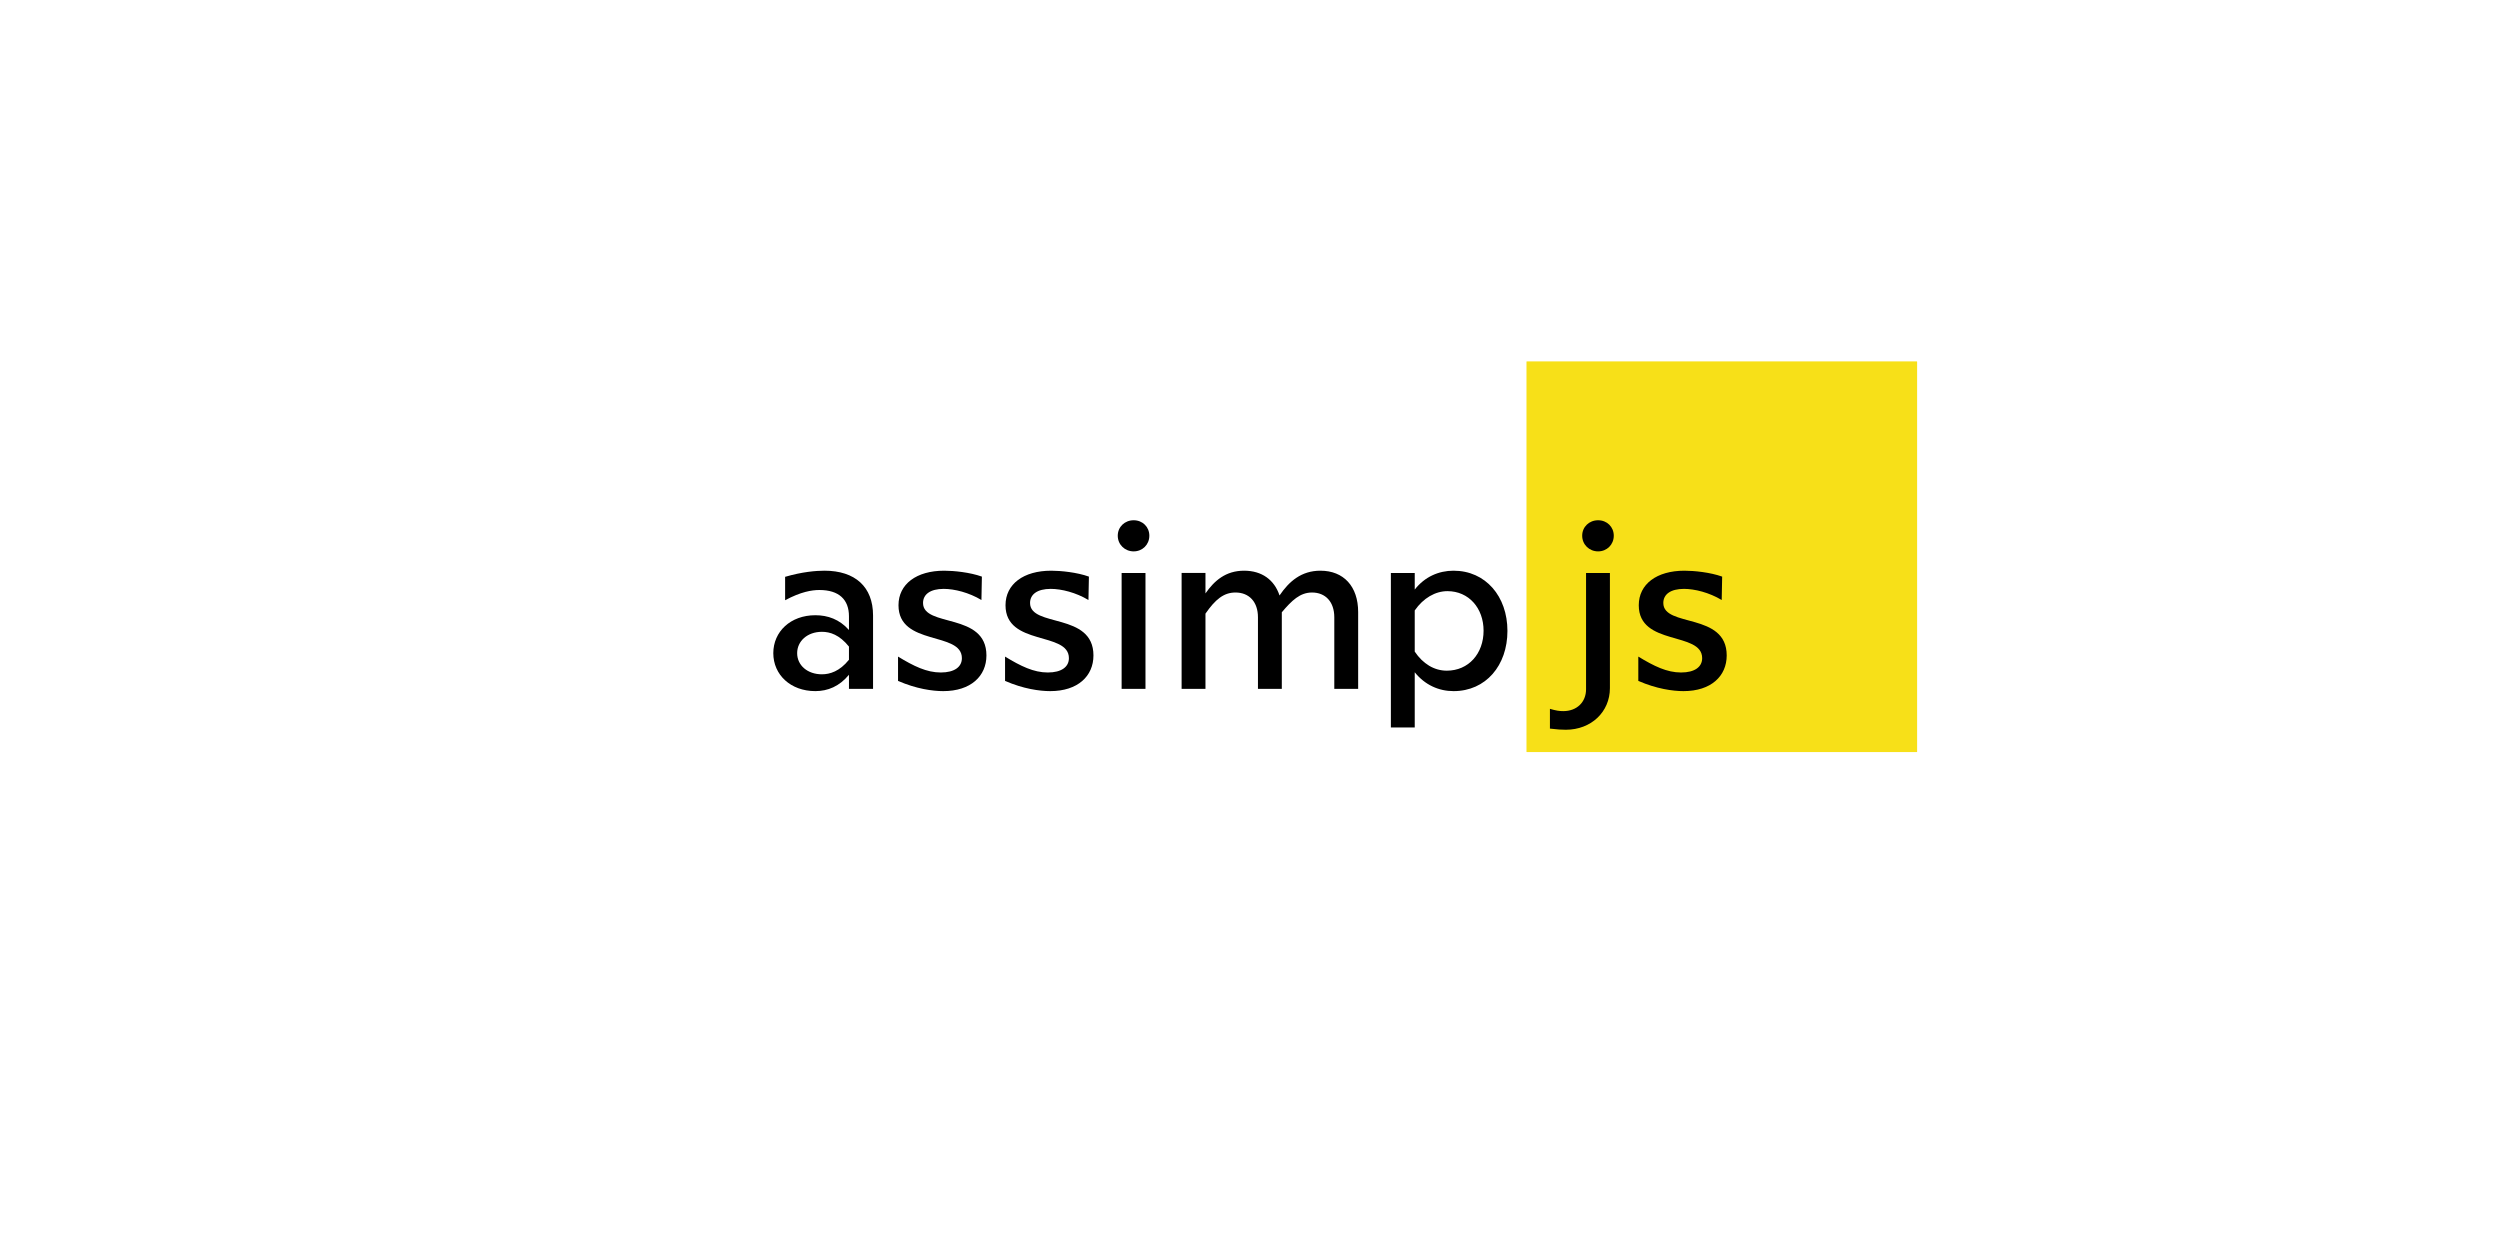 <?xml version="1.0" encoding="UTF-8" standalone="no"?>
<svg
   xml:space="preserve"
   width="1280"
   height="640"
   version="1.1"
   id="svg100"
   sodipodi:docname="assimpjs_logo.svg"
   inkscape:version="1.1 (c68e22c387, 2021-05-23)"
   inkscape:export-filename="C:\Users\kovacsv\GitRepos\assimpjs\demo\images\assimpjs_logo.png"
   inkscape:export-xdpi="409.60001"
   inkscape:export-ydpi="409.60001"
   xmlns:inkscape="http://www.inkscape.org/namespaces/inkscape"
   xmlns:sodipodi="http://sodipodi.sourceforge.net/DTD/sodipodi-0.dtd"
   xmlns:xlink="http://www.w3.org/1999/xlink"
   xmlns="http://www.w3.org/2000/svg"
   xmlns:svg="http://www.w3.org/2000/svg"><rect width="100%" height="100%" fill="#808080" stroke="none"/><sodipodi:namedview
     id="namedview36"
     pagecolor="#ffffff"
     bordercolor="#666666"
     borderopacity="1.0"
     inkscape:pageshadow="2"
     inkscape:pageopacity="0.0"
     inkscape:pagecheckerboard="0"
     showgrid="false"
     inkscape:zoom="0.61871843"
     inkscape:cx="650.53824"
     inkscape:cy="189.90868"
     inkscape:window-width="1920"
     inkscape:window-height="1017"
     inkscape:window-x="1912"
     inkscape:window-y="-8"
     inkscape:window-maximized="1"
     inkscape:current-layer="svg100" /><defs
     id="defs3"><path
       id="a"
       d="M-5-1h62v62H-5z" /><clipPath
       id="d-5"><use
         xlink:href="#c-8"
         overflow="visible"
         style="overflow:visible"
         width="100%"
         height="100%"
         id="use11-8" /></clipPath><path
       id="a-0"
       d="M-5-1h62v62H-5z" /><path
       id="c-8"
       d="M-5-1h62v62H-5z" /><clipPath
       id="d-5-6"><use
         xlink:href="#c"
         overflow="visible"
         style="overflow:visible"
         width="100%"
         height="100%"
         id="use11-8-0" /></clipPath><path
       id="a-7"
       d="M-5-1h62v62H-5z" /><path
       id="c"
       d="M-5-1h62v62H-5z" /><clipPath
       id="d-5-2"><use
         xlink:href="#c-88"
         overflow="visible"
         style="overflow:visible"
         width="100%"
         height="100%"
         id="use11-8-7" /></clipPath><path
       id="a-5"
       d="M -5,-1 H 57 V 61 H -5 Z" /><path
       id="c-88"
       d="M -5,-1 H 57 V 61 H -5 Z" /></defs><clipPath
     id="b"><use
       xlink:href="#a"
       overflow="visible"
       style="overflow:visible"
       width="100%"
       height="100%"
       id="use5" /></clipPath><path
     style="opacity:1;fill:#fff;fill-opacity:1;fill-rule:nonzero;stroke:none;stroke-width:.674;stroke-linecap:round;stroke-linejoin:round;stroke-miterlimit:4;stroke-dasharray:none;stroke-dashoffset:0;stroke-opacity:1;paint-order:markers stroke fill"
     d="M-4.898-26.749h1280v640h-1280z"
     id="path8"
     transform="translate(4.898 26.75)" /><rect
     style="font-size:116.335px;line-height:1.25;font-family:Milliard;-inkscape-font-specification:Milliard;fill:#f7e018;fill-opacity:1;stroke-width:8;stroke-miterlimit:10"
     id="rect3070"
     width="200"
     height="200"
     x="781.562"
     y="185.05"
     ry="0.151" /><g
     id="g906"
     transform="translate(47.923,-27.471)"><path
       d="m 374.181,319.668 c -4.304,0 -11.401,0.582 -20.126,3.141 v 11.982 c 8.027,-4.304 13.611,-5.235 17.567,-5.235 10.005,0 15.124,4.886 15.124,13.495 v 6.98 c -4.886,-5.468 -10.819,-7.562 -17.218,-7.562 -12.681,0 -21.522,8.376 -21.522,19.428 0,11.052 8.841,19.428 21.522,19.428 6.398,0 12.332,-2.443 17.218,-8.376 v 7.213 h 12.332 v -37.576 c 0,-14.658 -9.19,-22.918 -24.896,-22.918 z m -1.28,53.049 c -7.329,0 -12.681,-4.537 -12.681,-10.819 0,-6.166 5.235,-10.935 12.681,-10.935 4.188,0 8.958,1.512 13.844,7.562 v 6.747 c -4.77,5.933 -9.772,7.445 -13.844,7.445 z"
       id="path6788"
       style="font-size:116.335px;line-height:1.25;font-family:Milliard;-inkscape-font-specification:Milliard;stroke-width:1" /><path
       d="m 435.025,381.326 c 14.077,0 22.104,-7.678 22.104,-18.265 0,-22.22 -32.457,-14.193 -32.457,-26.873 0,-4.421 3.723,-7.213 10.586,-7.213 5.468,0 12.913,1.861 19.312,5.7 l 0.233,-11.983 c -6.166,-2.21 -14.426,-3.025 -19.312,-3.025 -14.193,0 -23.383,6.864 -23.383,17.683 0,21.057 32.457,13.262 32.457,27.106 0,4.421 -3.723,7.329 -10.819,7.329 -7.213,0 -13.844,-3.257 -21.871,-8.143 v 12.448 c 9.307,4.072 17.683,5.235 23.151,5.235 z"
       id="path6790"
       style="font-size:116.335px;line-height:1.25;font-family:Milliard;-inkscape-font-specification:Milliard;stroke-width:1" /><path
       d="m 489.818,381.326 c 14.077,0 22.104,-7.678 22.104,-18.265 0,-22.22 -32.457,-14.193 -32.457,-26.873 0,-4.421 3.723,-7.213 10.586,-7.213 5.468,0 12.913,1.861 19.312,5.7 l 0.233,-11.983 c -6.166,-2.21 -14.426,-3.025 -19.312,-3.025 -14.193,0 -23.383,6.864 -23.383,17.683 0,21.057 32.457,13.262 32.457,27.106 0,4.421 -3.723,7.329 -10.819,7.329 -7.213,0 -13.844,-3.257 -21.871,-8.143 v 12.448 c 9.307,4.072 17.683,5.235 23.151,5.235 z"
       id="path6792"
       style="font-size:116.335px;line-height:1.25;font-family:Milliard;-inkscape-font-specification:Milliard;stroke-width:1" /><path
       d="m 532.513,309.78 c 4.537,0 8.027,-3.49 8.027,-8.027 0,-4.537 -3.49,-7.911 -8.027,-7.911 -4.537,0 -8.143,3.374 -8.143,7.911 0,4.537 3.606,8.027 8.143,8.027 z m -6.166,70.383 h 12.215 v -59.331 h -12.215 z"
       id="path6794"
       style="font-size:116.335px;line-height:1.25;font-family:Milliard;-inkscape-font-specification:Milliard;stroke-width:1" /><path
       d="m 628.14,319.668 c -9.772,0 -16.054,5.468 -20.94,12.681 -2.676,-8.027 -9.074,-12.681 -18.148,-12.681 -9.423,0 -15.24,5.119 -19.777,11.633 v -10.47 h -12.215 v 59.331 h 12.215 v -38.507 c 5.002,-7.213 9.307,-10.819 15.356,-10.819 6.98,0 11.517,4.77 11.517,12.681 v 36.646 h 12.215 v -39.205 c 5.119,-6.049 9.307,-10.121 15.473,-10.121 6.864,0 11.401,4.77 11.401,12.681 v 36.646 h 12.215 v -39.321 c 0,-13.146 -7.445,-21.173 -19.312,-21.173 z"
       id="path6796"
       style="font-size:116.335px;line-height:1.25;font-family:Milliard;-inkscape-font-specification:Milliard;stroke-width:1" /><path
       d="m 696.313,319.668 c -7.678,0 -14.775,3.141 -19.893,9.656 v -8.492 h -12.215 v 79.108 h 12.215 v -28.269 c 5.235,6.515 12.332,9.656 19.893,9.656 16.52,0 27.571,-13.146 27.571,-30.829 0,-17.683 -11.168,-30.829 -27.571,-30.829 z m -3.49,51.187 c -6.398,0 -12.215,-3.49 -16.403,-9.772 v -21.057 c 4.421,-6.398 10.586,-9.888 16.752,-9.888 10.935,0 18.497,8.725 18.497,20.242 0,11.75 -7.678,20.475 -18.846,20.475 z"
       id="path6798"
       style="font-size:116.335px;line-height:1.25;font-family:Milliard;-inkscape-font-specification:Milliard;stroke-width:1" /><path
       d="m 770.302,309.78 c 4.537,0 8.027,-3.49 8.027,-8.027 0,-4.537 -3.49,-7.911 -8.027,-7.911 -4.537,0 -8.143,3.374 -8.143,7.911 0,4.537 3.606,8.027 8.143,8.027 z m 6.049,11.052 h -12.215 v 59.564 c 0,6.631 -4.77,11.168 -11.633,11.168 -1.978,0 -3.723,-0.233 -6.864,-1.163 v 10.121 c 3.839,0.465 5.933,0.582 8.143,0.582 13.03,0 22.569,-9.19 22.569,-21.289 z"
       id="path6800"
       style="font-size:116.335px;line-height:1.25;font-family:Milliard;-inkscape-font-specification:Milliard;stroke-width:1" /><path
       d="m 814.043,381.326 c 14.077,0 22.104,-7.678 22.104,-18.265 0,-22.22 -32.457,-14.193 -32.457,-26.873 0,-4.421 3.723,-7.213 10.586,-7.213 5.468,0 12.913,1.861 19.312,5.7 l 0.233,-11.983 c -6.166,-2.21 -14.426,-3.025 -19.312,-3.025 -14.193,0 -23.383,6.864 -23.383,17.683 0,21.057 32.457,13.262 32.457,27.106 0,4.421 -3.723,7.329 -10.819,7.329 -7.213,0 -13.844,-3.257 -21.871,-8.143 v 12.448 c 9.307,4.072 17.683,5.235 23.151,5.235 z"
       id="path6802"
       style="font-size:116.335px;line-height:1.25;font-family:Milliard;-inkscape-font-specification:Milliard;stroke-width:1" /></g></svg>
